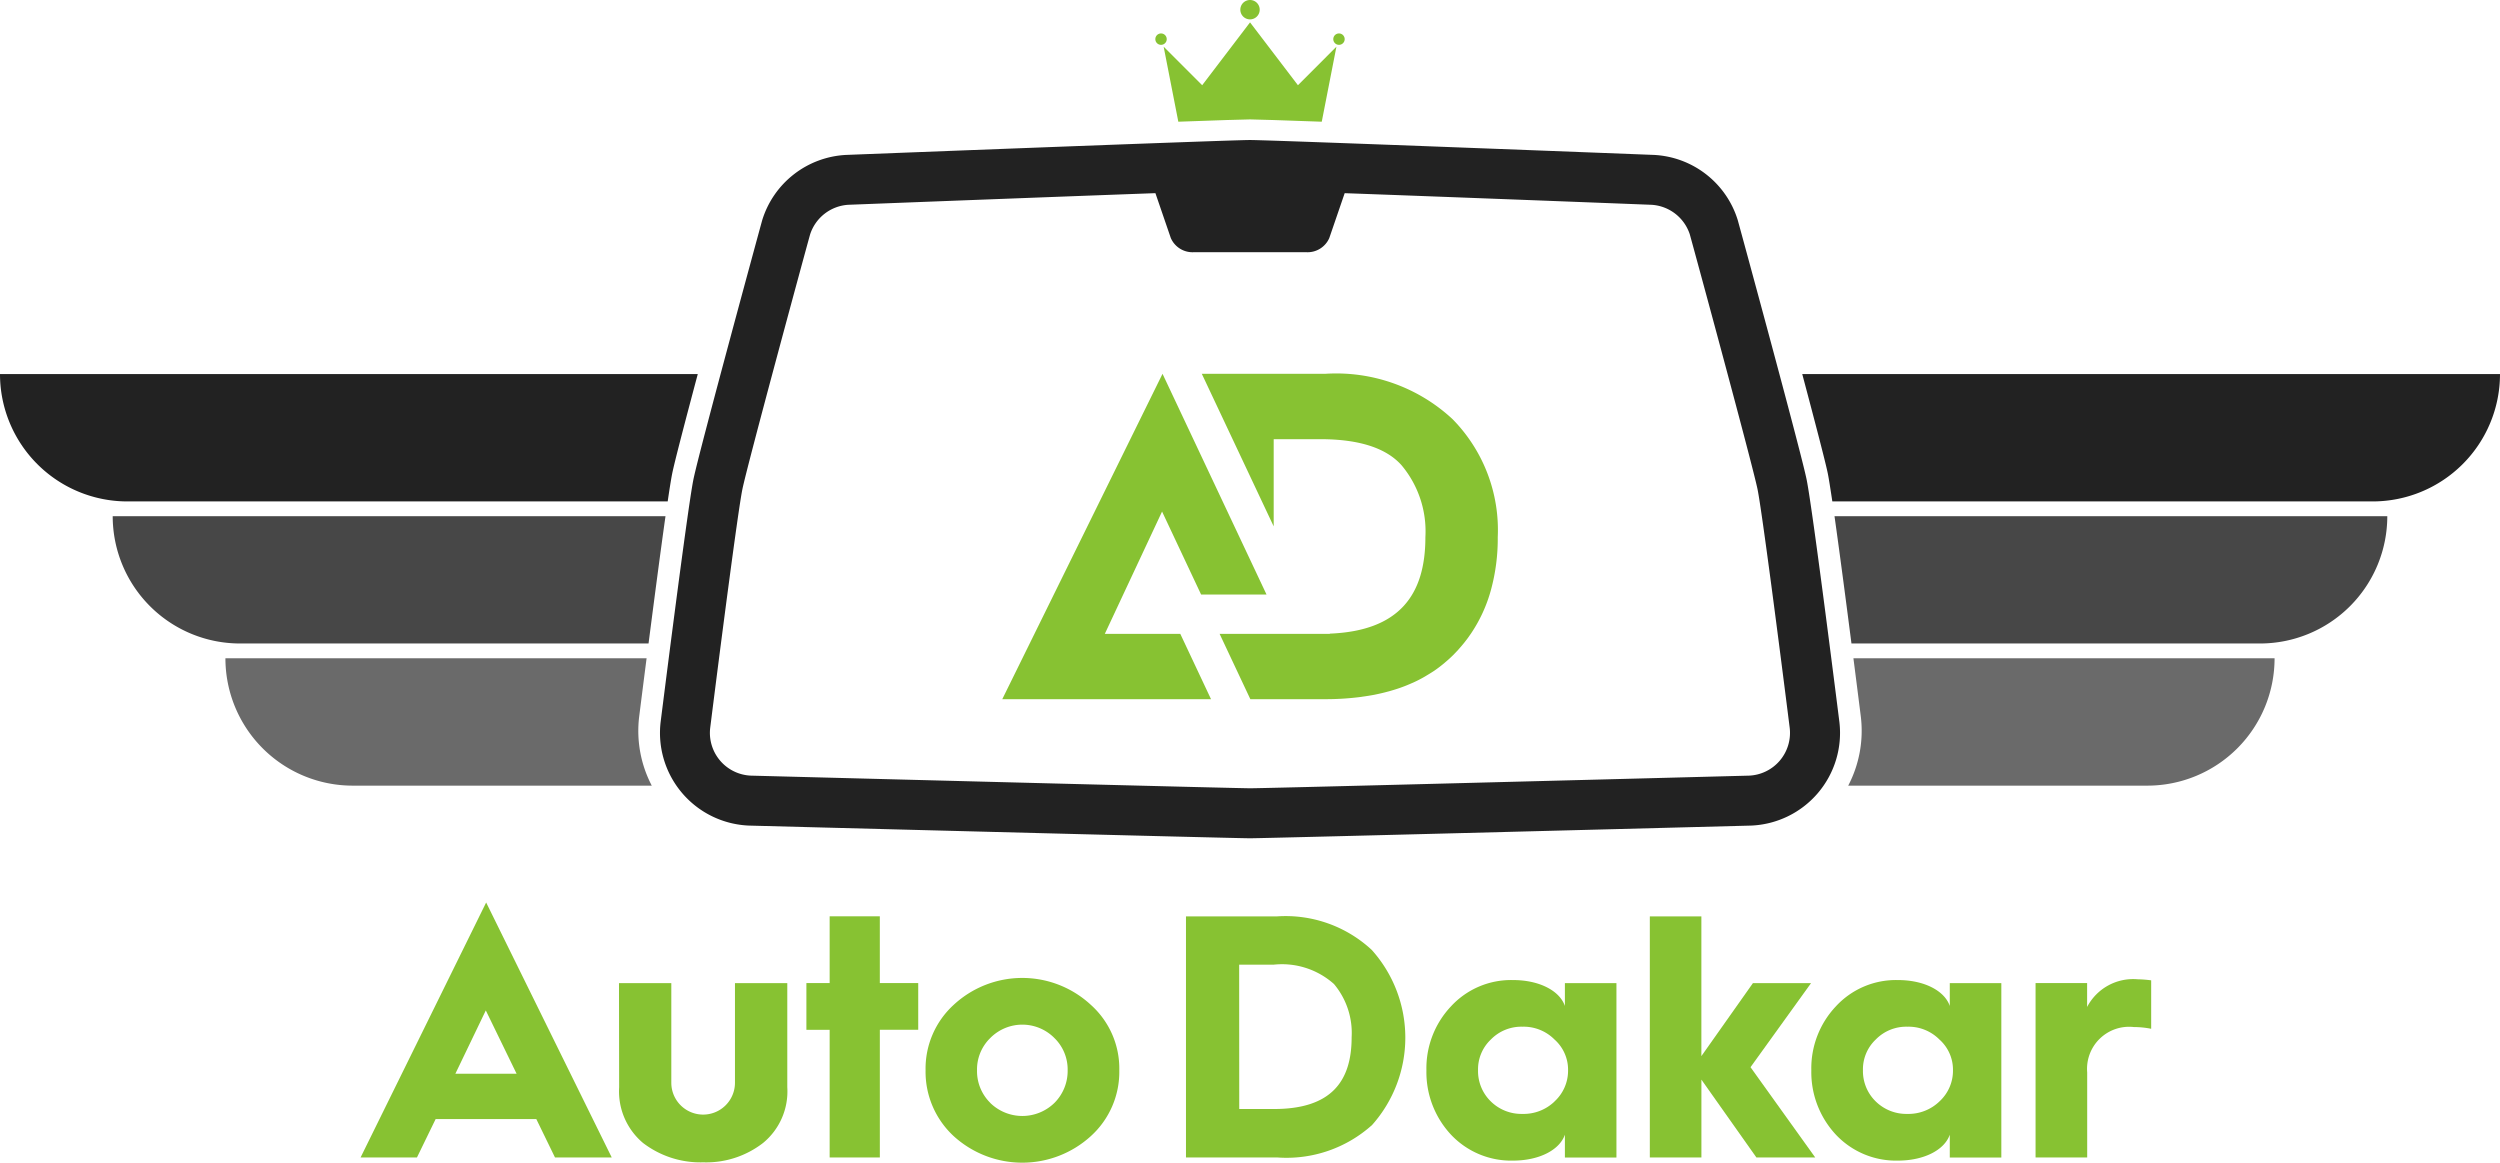 <svg xmlns="http://www.w3.org/2000/svg" xmlns:xlink="http://www.w3.org/1999/xlink" width="129.012" height="60" viewBox="0 0 129.012 60">
  <defs>
    <clipPath id="clip-path">
      <path id="Path_13973" data-name="Path 13973" d="M478.442,118.179s-1.363-10.882-1.689-12.5c-.287-1.434-3.541-13.358-3.557-13.4a4.781,4.781,0,0,0-4.317-3.36s-19.758-.77-20.842-.77h-.021c-1.084,0-20.842.77-20.842.77a4.781,4.781,0,0,0-4.317,3.36c-.016.045-3.27,11.969-3.557,13.4-.325,1.614-1.689,12.5-1.689,12.5a4.786,4.786,0,0,0,4.554,5.349s25,.655,25.861.655,25.861-.655,25.861-.655a4.786,4.786,0,0,0,4.554-5.349Z" transform="translate(-417.579 -88.15)" fill="none"/>
    </clipPath>
  </defs>
  <g id="logo" transform="translate(-473 -702)">
    <path id="Union_3" data-name="Union 3" d="M4.587,35.378A4.787,4.787,0,0,1,.034,30.029S1.4,19.147,1.722,17.533C2.009,16.1,5.263,4.174,5.278,4.129A4.781,4.781,0,0,1,9.6.769S29.355,0,30.437,0h.022C31.543,0,51.3.769,51.3.769a4.779,4.779,0,0,1,4.317,3.36c.016.045,3.27,11.969,3.557,13.4.326,1.614,1.689,12.5,1.689,12.5a4.787,4.787,0,0,1-4.554,5.349s-25,.655-25.86.655S4.587,35.378,4.587,35.378ZM25.564,2.742c-4.41.16-10.926.41-15.846.6A2.214,2.214,0,0,0,7.749,4.866c-.292,1.043-3.256,11.955-3.5,13.175C4.024,19.156,3.135,26,2.591,30.34A2.208,2.208,0,0,0,4.68,32.8c9.988.261,25.077.651,25.771.653s15.778-.392,25.766-.653A2.208,2.208,0,0,0,58.3,30.34c-.544-4.336-1.433-11.184-1.657-12.3-.245-1.22-3.209-12.132-3.5-13.175A2.219,2.219,0,0,0,51.18,3.343c-4.92-.191-11.436-.441-15.846-.6h0l-.794,2.314a1.222,1.222,0,0,1-1.189.732h-5.8a1.223,1.223,0,0,1-1.19-.732l-.794-2.314Zm4.384-.153c.251-.007.419-.011.491-.011h.019l.254,0-.254,0h-.02C30.365,2.578,30.2,2.582,29.947,2.589Z" transform="translate(507.058 709.226)" fill="#222"/>
    <g id="Group_593" data-name="Group 593" transform="translate(478.816 728.638)">
      <path id="Path_13976" data-name="Path 13976" d="M1187.652,325.95a6.572,6.572,0,0,1-6.569,6.569H1160c-.273-2.129-.613-4.717-.875-6.569Z" transform="translate(-1070.272 -325.95)" fill="#474747"/>
      <path id="Path_13977" data-name="Path 13977" d="M70.955,325.95H99.482c-.262,1.851-.6,4.437-.875,6.569H77.524A6.572,6.572,0,0,1,70.955,325.95Z" transform="translate(-70.955 -325.95)" fill="#474747"/>
    </g>
    <g id="Group_594" data-name="Group 594" transform="translate(484.633 735.969)">
      <path id="Path_13978" data-name="Path 13978" d="M1189.762,415.646a6.57,6.57,0,0,1-6.569,6.574H1167.76a6.11,6.11,0,0,0,.652-3.549c-.018-.147-.173-1.379-.384-3.025Z" transform="translate(-1084.016 -415.646)" fill="#6a6a6a"/>
      <path id="Path_13979" data-name="Path 13979" d="M163.926,422.219H148.493a6.57,6.57,0,0,1-6.569-6.573h21.734c-.211,1.648-.367,2.883-.385,3.032a6.1,6.1,0,0,0,.653,3.542Z" transform="translate(-141.924 -415.645)" fill="#6a6a6a"/>
    </g>
    <g id="Group_595" data-name="Group 595" transform="translate(473 721.302)">
      <path id="Path_13980" data-name="Path 13980" d="M1174.813,236.208a6.574,6.574,0,0,1-6.574,6.574h-27.881c-.1-.657-.177-1.161-.231-1.429-.117-.581-.678-2.726-1.322-5.145Z" transform="translate(-1045.801 -236.208)" fill="#222"/>
      <path id="Path_13981" data-name="Path 13981" d="M0,236.208H36.009c-.647,2.424-1.208,4.571-1.322,5.143-.054.268-.134.772-.231,1.431H6.574A6.574,6.574,0,0,1,0,236.208Z" transform="translate(0 -236.208)" fill="#222"/>
    </g>
    <g id="Group_596" data-name="Group 596" transform="translate(491.608 748.575)">
      <path id="Path_13982" data-name="Path 13982" d="M227.019,583.3l6.48-13.157,6.48,13.157h-2.928l-.964-1.981h-5.195l-.964,1.981Zm4.891-4.32h3.16l-1.589-3.267Z" transform="translate(-227.019 -570.145)" fill="#87c232"/>
      <path id="Path_13983" data-name="Path 13983" d="M389.709,620.891h2.7v5.141a1.642,1.642,0,1,0,3.285,0v-5.141h2.7v5.373a3.441,3.441,0,0,1-1.25,2.874,4.786,4.786,0,0,1-3.088,1,4.872,4.872,0,0,1-3.107-1,3.48,3.48,0,0,1-1.232-2.874Z" transform="translate(-376.374 -616.731)" fill="#87c232"/>
      <path id="Path_13984" data-name="Path 13984" d="M510.039,591.3v-6.587h-1.2V582.3h1.2v-3.445h2.589V582.3h1.982v2.41h-1.981V591.3Z" transform="translate(-485.833 -578.144)" fill="#87c232"/>
      <path id="Path_13985" data-name="Path 13985" d="M592.732,619.017a4.41,4.41,0,0,1,1.464,3.374,4.474,4.474,0,0,1-1.464,3.392,5.255,5.255,0,0,1-7.087,0,4.521,4.521,0,0,1-1.446-3.392,4.457,4.457,0,0,1,1.446-3.374,5.205,5.205,0,0,1,7.087,0Zm-5.2,5.052a2.371,2.371,0,0,0,3.321,0,2.332,2.332,0,0,0,.678-1.678,2.262,2.262,0,0,0-.678-1.66,2.328,2.328,0,0,0-3.321,0,2.263,2.263,0,0,0-.678,1.66A2.3,2.3,0,0,0,587.537,624.07Z" transform="translate(-555.043 -613.733)" fill="#87c232"/>
      <path id="Path_13986" data-name="Path 13986" d="M748.855,591.3V578.859h4.713a6.529,6.529,0,0,1,4.874,1.732,6.781,6.781,0,0,1,.018,9.033,6.6,6.6,0,0,1-4.874,1.678Zm2.749-2.5h1.8c2.928,0,4-1.41,4-3.7a3.929,3.929,0,0,0-.911-2.749,4.024,4.024,0,0,0-3.107-1H751.6Z" transform="translate(-706.261 -578.145)" fill="#87c232"/>
      <path id="Path_13987" data-name="Path 13987" d="M908.013,620.269v-1.178h2.66v9h-2.66V626.91c-.268.785-1.321,1.339-2.678,1.339a4.259,4.259,0,0,1-3.2-1.339,4.731,4.731,0,0,1-1.268-3.321,4.657,4.657,0,0,1,1.268-3.3,4.211,4.211,0,0,1,3.2-1.357C906.692,618.93,907.745,619.484,908.013,620.269Zm-.536,4.927a2.151,2.151,0,0,0,.7-1.607,2.085,2.085,0,0,0-.7-1.589,2.247,2.247,0,0,0-1.66-.661,2.194,2.194,0,0,0-1.625.661,2.116,2.116,0,0,0-.661,1.589,2.183,2.183,0,0,0,.661,1.607,2.25,2.25,0,0,0,1.625.643A2.3,2.3,0,0,0,907.477,625.2Z" transform="translate(-845.865 -614.931)" fill="#87c232"/>
      <path id="Path_13988" data-name="Path 13988" d="M1042,591.3V578.859h2.66v7.212l2.66-3.767h3l-3.124,4.338,3.339,4.659H1047.5l-2.838-4.017V591.3Z" transform="translate(-975.469 -578.145)" fill="#87c232"/>
      <path id="Path_13989" data-name="Path 13989" d="M1151.723,620.269v-1.178h2.66v9h-2.66V626.91c-.268.785-1.321,1.339-2.678,1.339a4.259,4.259,0,0,1-3.2-1.339,4.73,4.73,0,0,1-1.267-3.321,4.657,4.657,0,0,1,1.267-3.3,4.211,4.211,0,0,1,3.2-1.357C1150.4,618.93,1151.456,619.484,1151.723,620.269Zm-.535,4.927a2.15,2.15,0,0,0,.7-1.607,2.085,2.085,0,0,0-.7-1.589,2.247,2.247,0,0,0-1.66-.661,2.194,2.194,0,0,0-1.625.661,2.116,2.116,0,0,0-.661,1.589,2.183,2.183,0,0,0,.661,1.607,2.251,2.251,0,0,0,1.625.643,2.305,2.305,0,0,0,1.661-.643Z" transform="translate(-1069.713 -614.931)" fill="#87c232"/>
      <path id="Path_13990" data-name="Path 13990" d="M1285.71,627.691v-9h2.66v1.232a2.681,2.681,0,0,1,2.606-1.428,5.9,5.9,0,0,1,.7.054v2.5a4.573,4.573,0,0,0-.892-.089,2.17,2.17,0,0,0-2.41,2.339v4.392Z" transform="translate(-1199.273 -614.534)" fill="#87c232"/>
    </g>
    <g id="Group_597" data-name="Group 597" transform="translate(524.721 721.291)">
      <path id="Path_13991" data-name="Path 13991" d="M638.369,249.626l2.954-6.311,2.015,4.283h3.376l-5.367-11.391L633.076,253h10.775l-1.587-3.373Z" transform="translate(-633.076 -236.208)" fill="#87c232"/>
      <path id="Path_13992" data-name="Path 13992" d="M771.642,238.545a8.815,8.815,0,0,0-6.576-2.335h-6.359l3.71,7.873v-4.5h2.408c2,0,3.4.456,4.192,1.348a5.307,5.307,0,0,1,1.228,3.71c0,2.96-1.332,4.833-4.936,4.977l.006.01h-5.69L761.212,253h3.878a14.134,14.134,0,0,0,1.828-.116v0a.58.58,0,0,0,.059-.01c.221-.03.44-.065.651-.105l.063-.014c.2-.041.391-.085.578-.136.034-.01.069-.018.1-.026.2-.057.4-.118.588-.184.026-.01.051-.02.077-.028.178-.065.351-.136.519-.211.02-.008.04-.016.061-.026.18-.081.355-.17.525-.266l.075-.043c.166-.1.328-.195.485-.3l.012-.008c.16-.11.312-.227.462-.349.022-.018.045-.036.067-.057.148-.124.292-.251.428-.387q.137-.137.268-.28c.041-.045.079-.091.12-.138s.077-.087.113-.132c.065-.077.126-.154.187-.235.01-.014.022-.028.034-.043.061-.083.12-.166.178-.251a.287.287,0,0,0,.022-.03,7.616,7.616,0,0,0,1.04-2.268,10.037,10.037,0,0,0,.349-2.718A8.154,8.154,0,0,0,771.642,238.545Z" transform="translate(-748.409 -236.21)" fill="#87c232"/>
    </g>
    <g id="Group_598" data-name="Group 598" transform="translate(532.621 702)">
      <path id="Path_13993" data-name="Path 13993" d="M783.435,1a.5.5,0,1,0-.5-.5A.5.5,0,0,0,783.435,1Z" transform="translate(-778.549 0)" fill="#87c232"/>
      <path id="Path_13994" data-name="Path 13994" d="M729.747,21.645a.294.294,0,1,0-.294-.294A.294.294,0,0,0,729.747,21.645Z" transform="translate(-729.453 -19.331)" fill="#87c232"/>
      <path id="Path_13995" data-name="Path 13995" d="M841.776,21.645a.294.294,0,1,0-.294-.294A.294.294,0,0,0,841.776,21.645Z" transform="translate(-832.299 -19.331)" fill="#87c232"/>
      <path id="Path_13996" data-name="Path 13996" d="M743.568,15.341l-.757,3.871c-2-.071-3.411-.119-3.691-.119H739.1c-.28,0-1.693.047-3.691.119l-.757-3.871,1.988,1.988,2.47-3.243,2.472,3.243Z" transform="translate(-734.223 -12.931)" fill="#87c232"/>
    </g>
  </g>
</svg>
